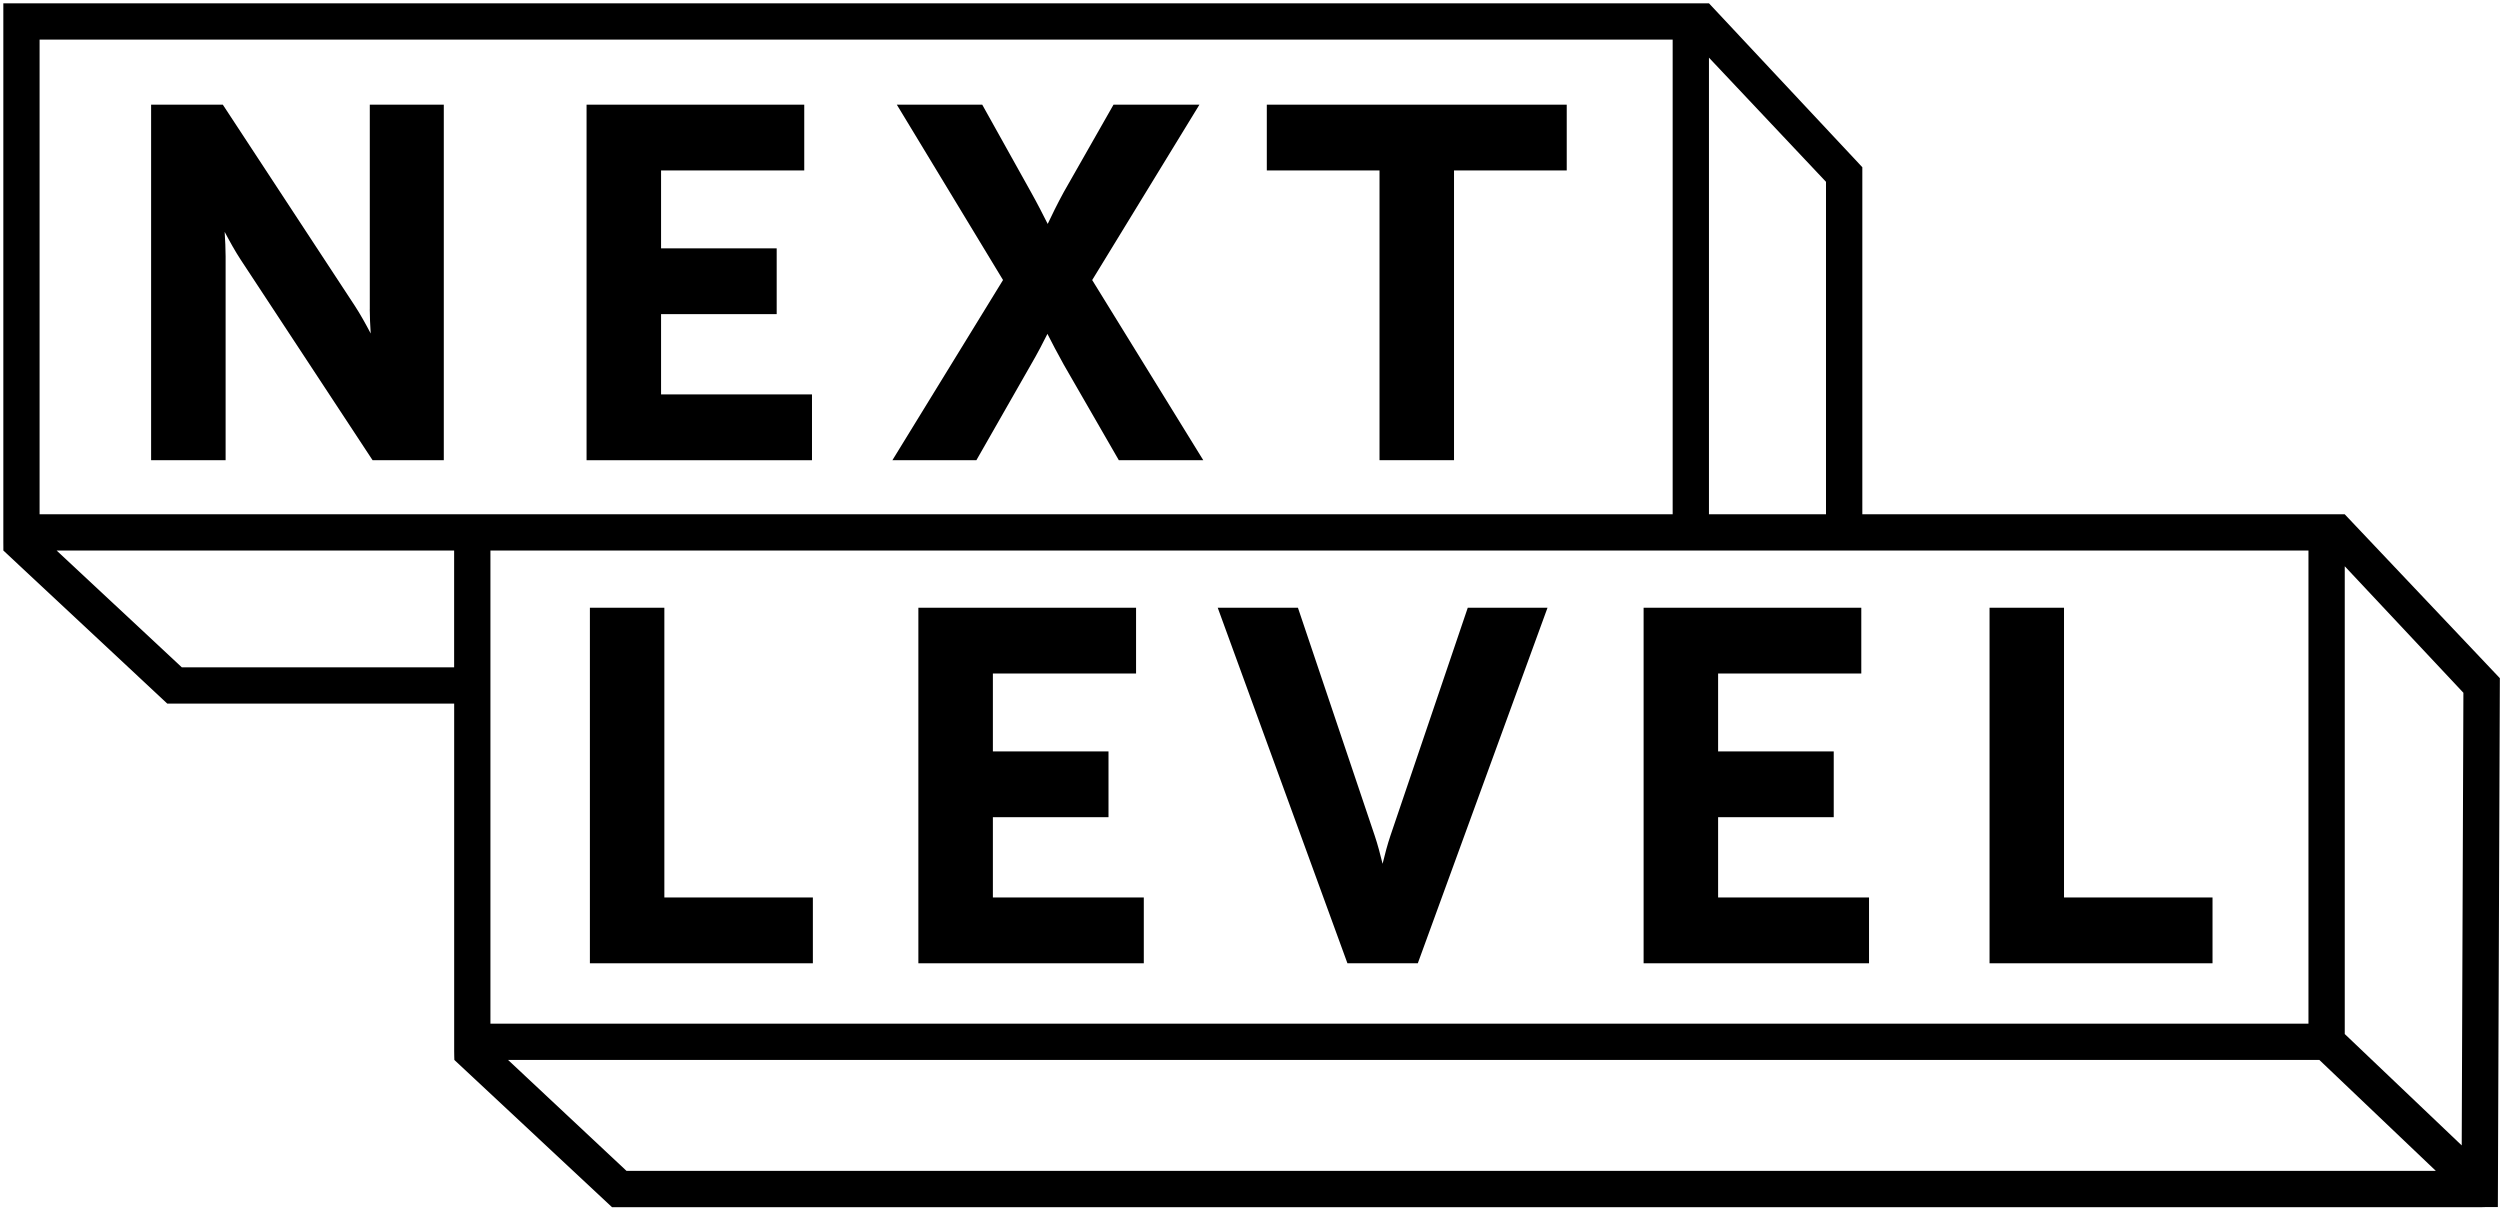 <?xml version="1.0" encoding="UTF-8"?>
<svg width="653px" height="316px" viewBox="0 0 653 316" version="1.1" xmlns="http://www.w3.org/2000/svg" xmlns:xlink="http://www.w3.org/1999/xlink">
    <!-- Generator: Sketch 64 (93537) - https://sketch.com -->
    <title>logo</title>
    <desc>Created with Sketch.</desc>
    <g id="Page-1" stroke="none" stroke-width="1" fill="none" fill-rule="evenodd">
        <g id="logo" fill="#000000" fill-rule="nonzero">
            <polygon id="Path" points="173.53 158.74 154.08 158.74 154.08 251.61 212.32 251.61 212.32 234.42 173.53 234.42"></polygon>
            <polygon id="Path" points="259.34 213.45 289.54 213.45 289.54 196.27 259.34 196.27 259.34 175.92 296.74 175.92 296.74 158.74 239.88 158.74 239.88 251.61 298.76 251.61 298.76 234.42 259.34 234.42"></polygon>
            <path d="M363.17,218.31 C362.42,220.52 361.7,223.24 361.13,225.62 C360.55,223.24 359.84,220.53 359.09,218.32 L339.02,158.74 L318.07,158.74 L351.95,251.61 L370.33,251.61 L404.21,158.74 L383.38,158.74 L363.17,218.31 Z" id="Path"></path>
            <polygon id="Path" points="448.77 213.45 478.97 213.45 478.97 196.27 448.77 196.27 448.77 175.92 486.17 175.92 486.17 158.74 429.31 158.74 429.31 251.61 488.19 251.61 488.19 234.42 448.77 234.42"></polygon>
            <polygon id="Path" points="539.12 234.42 539.12 158.74 519.67 158.74 519.67 251.61 577.91 251.61 577.91 234.42"></polygon>
            <path d="M96.58,80.72 C96.58,82.63 96.69,84.93 96.83,87.11 C95.55,84.66 94.06,81.98 92.66,79.85 L58.2,27.34 L39.47,27.34 L39.47,120.21 L58.93,120.21 L58.93,66.95 C58.93,65.04 58.82,62.74 58.68,60.56 C59.97,63.01 61.46,65.69 62.86,67.82 L97.32,120.21 L115.92,120.21 L115.92,27.34 L96.59,27.34 L96.59,80.72 L96.58,80.72 Z" id="Path"></path>
            <polygon id="Path" points="172.67 82.05 202.87 82.05 202.87 64.87 172.67 64.87 172.67 44.52 210.07 44.52 210.07 27.34 153.21 27.34 153.21 120.21 212.09 120.21 212.09 103.02 172.67 103.02"></polygon>
            <path d="M313.29,27.34 L290.85,27.34 L277.87,50.15 C276.22,53.16 274.68,56.31 273.66,58.49 C272.56,56.3 270.93,53.1 269.27,50.14 L256.56,27.34 L234.25,27.34 L261.99,73.14 L233.09,120.21 L255.03,120.21 L269.25,95.3 C270.99,92.32 272.56,89.29 273.59,87.21 C274.65,89.3 276.23,92.34 277.88,95.29 L292.24,120.21 L314.3,120.21 L285.28,73.15 L313.29,27.34 Z" id="Path"></path>
            <polygon id="Path" points="330.89 27.34 330.89 44.52 360.33 44.52 360.33 120.2 379.79 120.2 379.79 44.52 409.23 44.52 409.23 27.34"></polygon>
            <path d="M612.43,134.32 L611.5,134.32 L610.19,134.32 L486.44,134.32 L486.44,43.68 L446.39,0.87 L0.87,0.87 L0.87,141.54 L0.88,142.87 L0.88,143.8 L43.69,183.78 L118.63,183.78 L118.63,274.55 L118.65,275.94 L118.68,276.86 L159.86,315.32 L648.11,315.32 L649.54,315.28 L652.44,315.29 L652.96,177.14 L612.43,134.32 Z M446.38,15.06 L476.95,47.49 L476.95,134.33 L446.38,134.33 L446.38,15.06 Z M118.62,174.3 L47.48,174.3 L14.79,143.8 L118.62,143.8 L118.62,174.3 Z M10.34,134.32 L10.34,10.34 L436.9,10.34 L436.9,134.32 L10.34,134.32 Z M128.1,143.8 L602.97,143.8 L602.97,267.38 L128.1,267.38 L128.1,143.8 Z M163.64,305.83 L132.7,276.85 L605.81,276.85 L636.24,305.83 L163.64,305.83 Z M643,299.18 L612.45,270.09 L612.45,147.91 L643.44,180.95 L643,299.18 Z" id="Shape"></path>
        </g>
    </g>
</svg>